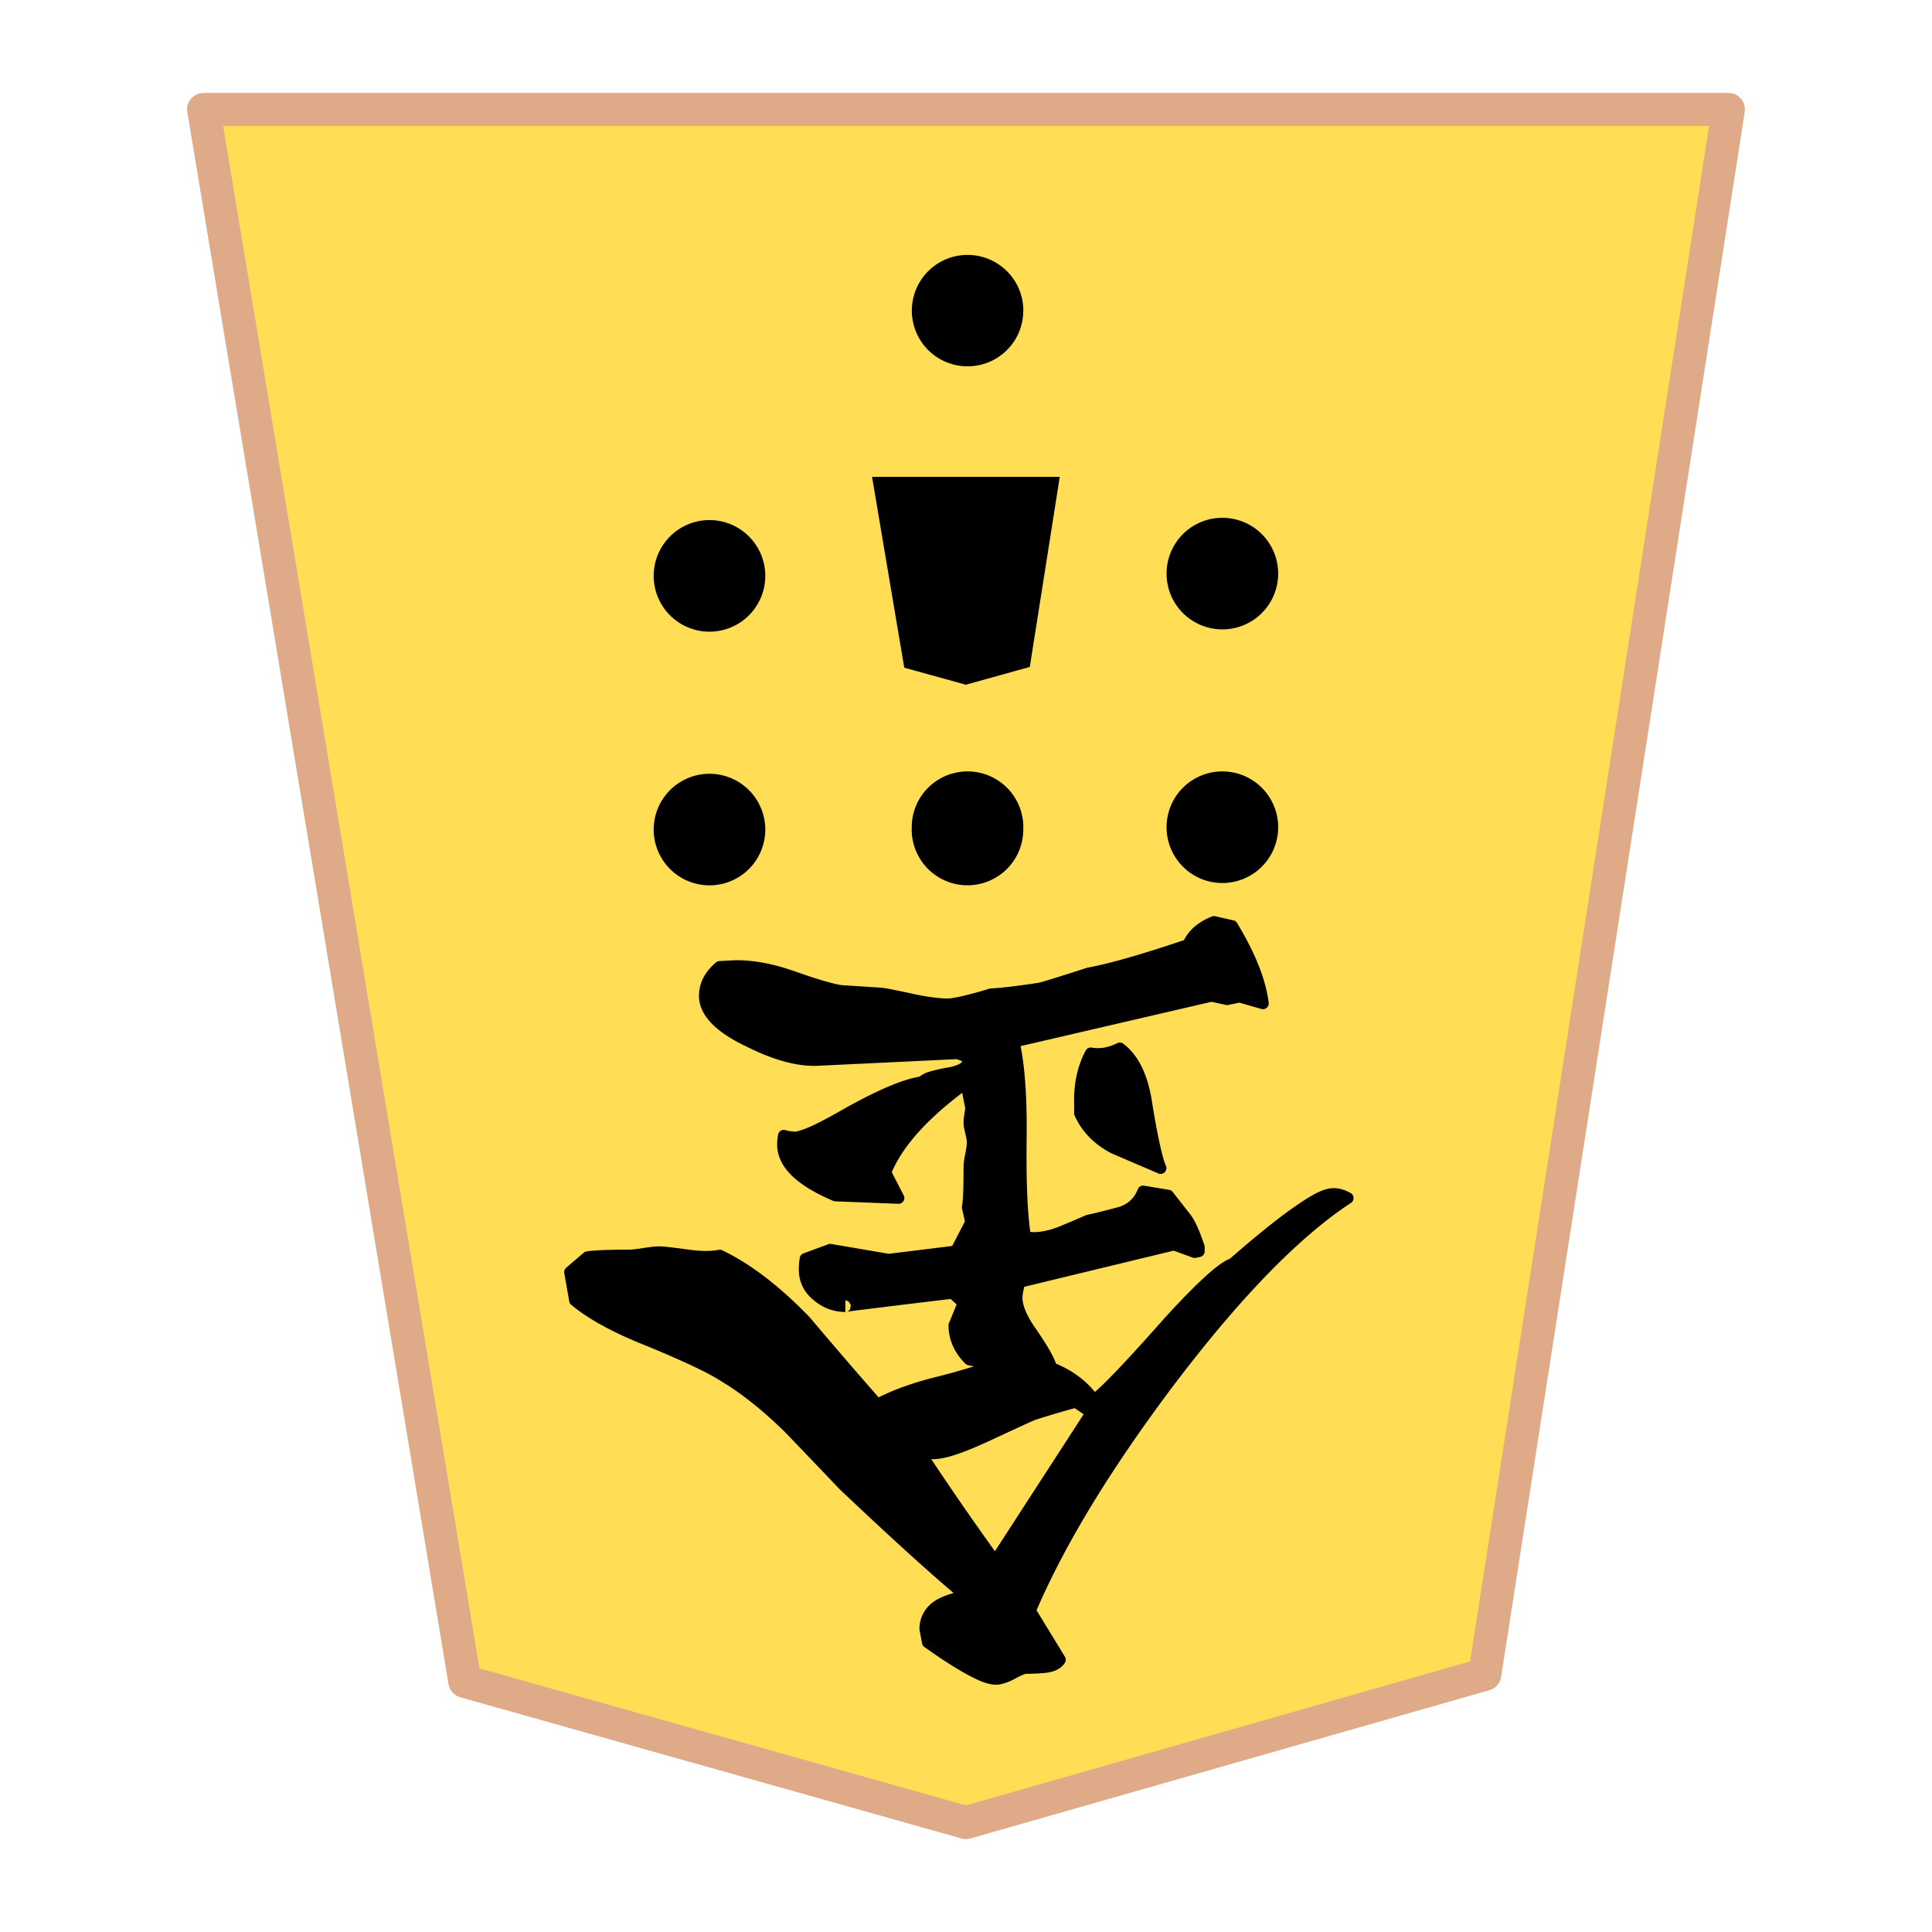 <svg xmlns="http://www.w3.org/2000/svg" width="78" height="78" viewBox="0 0 20.637 20.637"><defs><clipPath clipPathUnits="userSpaceOnUse" id="a"><path d="M0 612.12h936.12V0H0" clip-rule="evenodd"/></clipPath><clipPath clipPathUnits="userSpaceOnUse" id="b"><path d="M0 0h936.12v612.12H0z" clip-rule="evenodd"/></clipPath><clipPath clipPathUnits="userSpaceOnUse" id="c"><path d="M0 0h936.12v612.12H0z" clip-rule="evenodd"/></clipPath><clipPath clipPathUnits="userSpaceOnUse" id="d"><path d="M0 0h936.12v612.12H0z" clip-rule="evenodd"/></clipPath><clipPath clipPathUnits="userSpaceOnUse" id="e"><path d="M0 0h936.12v612.12H0z" clip-rule="evenodd"/></clipPath></defs><path d="M65.597 27.07l-2.701 17.274-5.748 1.638-5.554-1.56L48.7 27.07zM23.324 26.766l-2.798 17.831-5.955 1.69-5.756-1.61-2.998-17.91zM44.395 27.072l-2.701 17.271-5.748 1.638-5.556-1.56-2.892-17.35zM44.417 3.267L41.716 20.54l-5.748 1.638-5.554-1.56L27.52 3.267zM65.852 3.267l-2.7 17.273-5.748 1.638-5.555-1.56-2.894-17.351zM18.462 1.169L15.86 17.885l-5.542 1.583-5.353-1.508-2.79-16.791z" fill="#fd5" stroke="#deaa87" stroke-width=".353" stroke-linejoin="round" stroke-miterlimit="10"/><path d="M36.715 8.066l-.222 1.407-.473.134-.458-.127-.237-1.414z" fill-rule="evenodd"/><path style="line-height:normal;font-variant-ligatures:normal;font-variant-position:normal;font-variant-caps:normal;font-variant-numeric:normal;font-variant-alternates:normal;font-variant-east-asian:normal;font-feature-settings:normal;font-variation-settings:normal;text-indent:0;text-align:start;text-decoration-line:none;text-decoration-style:solid;text-decoration-color:#000;text-transform:none;text-orientation:mixed;white-space:normal;shape-padding:0;shape-margin:0;inline-size:0;isolation:auto;mix-blend-mode:normal;solid-color:#000;solid-opacity:1" d="M36.022 9.695a.088.088 0 0 0 .022-.003l.473-.134a.088.088 0 0 0 .064-.071l.221-1.407a.088.088 0 0 0-.087-.102h-1.39a.088.088 0 0 0-.087.102l.237 1.414a.088.088 0 0 0 .063.07l.458.128a.088.088 0 0 0 .026.003zm-.002-.18l-.38-.105-.21-1.256h1.182l-.197 1.25zM36.483 12.75v-2.479h-.926v2.48zM36.453 7.302l.021-2.477-.926-.008-.021 2.477zM34.529 9.286V8.36h-2.48v.926zM39.884 9.3l.005-.927-2.479-.013-.004.926z" color="#000" font-weight="400" font-family="sans-serif" overflow="visible"/><path d="M36.971 7.674l-.32 2.03-.683.19-.658-.182-.344-2.038zM58.137 7.487l-.22 1.394-.468.132-.452-.125-.237-1.401z" fill-rule="evenodd"/><path style="line-height:normal;font-variant-ligatures:normal;font-variant-position:normal;font-variant-caps:normal;font-variant-numeric:normal;font-variant-alternates:normal;font-variant-east-asian:normal;font-feature-settings:normal;font-variation-settings:normal;text-indent:0;text-align:start;text-decoration-line:none;text-decoration-style:solid;text-decoration-color:#000;text-transform:none;text-orientation:mixed;white-space:normal;shape-padding:0;shape-margin:0;inline-size:0;isolation:auto;mix-blend-mode:normal;solid-color:#000;solid-opacity:1" d="M57.45 9.1a.088.088 0 0 0 .022-.003l.47-.13a.088.088 0 0 0 .063-.072l.22-1.394a.088.088 0 0 0-.088-.102H56.76a.088.088 0 0 0-.087.103l.237 1.4a.088.088 0 0 0 .063.07l.452.126a.088.088 0 0 0 .025.003zm-.001-.179l-.374-.103-.21-1.243h1.17l-.195 1.237zM54.398 11.858l1.837-1.838-.654-.655-1.838 1.838zM59.27 6.982l1.798-1.838-.662-.647-1.797 1.838zM60.406 11.855l.661-.65-1.805-1.837-.66.65zM55.58 6.986l.655-.655-1.837-1.838-.655.655z" color="#000" font-weight="400" font-family="sans-serif" overflow="visible"/><path d="M58.436 7.192l-.32 2.03-.682.19-.661-.182-.342-2.038zM11.015 5.382l-.215 1.36-.457.13-.443-.123-.23-1.367z" fill-rule="evenodd"/><path d="M11.015 5.382l-.215 1.36-.457.13-.443-.123-.23-1.367z" fill="none"/><path d="M8.174 6.127a.596.596 0 1 1-1.191 0 .596.596 0 0 1 1.191 0z" fill-rule="evenodd"/><path d="M8.174 6.127a.596.596 0 1 1-1.191 0 .596.596 0 0 1 1.191 0z" fill="none"/><path d="M13.653 6.127a.596.596 0 1 1-1.192 0 .596.596 0 0 1 1.192 0z" fill-rule="evenodd"/><path d="M13.653 6.127a.596.596 0 1 1-1.192 0 .596.596 0 0 1 1.192 0z" fill="none"/><path d="M8.174 8.836a.596.596 0 1 1-1.191.001.596.596 0 0 1 1.191 0z" fill-rule="evenodd"/><path d="M8.174 8.836a.596.596 0 1 1-1.191.001.596.596 0 0 1 1.191 0z" fill="none"/><path d="M13.653 8.836a.596.596 0 1 1-1.192 0 .596.596 0 0 1 1.192 0z" fill-rule="evenodd"/><path d="M13.653 8.836a.596.596 0 1 1-1.192 0 .596.596 0 0 1 1.192 0z" fill="none"/><path d="M10.93 8.836a.596.596 0 1 1-1.191 0 .596.596 0 0 1 1.192 0z" fill-rule="evenodd"/><path d="M10.93 8.836a.596.596 0 1 1-1.191 0 .596.596 0 0 1 1.192 0z" fill="none"/><path d="M10.93 3.319c0 .329-.266.594-.595.594a.594.594 0 1 1 0-1.19c.329 0 .596.266.596.596z" fill-rule="evenodd"/><path d="M10.93 3.319c0 .329-.266.594-.595.594a.594.594 0 1 1 0-1.19c.329 0 .596.266.596.596z" fill="none"/><path d="M11.32 5.094L11 7.124l-.683.19-.658-.182-.344-2.038z" fill-rule="evenodd"/><path d="M11.32 5.094L11 7.124l-.683.19-.658-.182-.344-2.038z" fill="none"/><path d="M15.597 30.614l-.32 2.027-.682.194-.659-.183-.344-2.038z" fill-rule="evenodd"/><path d="M15.597 30.614l-.32 2.027-.682.194-.659-.183-.344-2.038z" fill="none"/><path d="M12.428 31.725a.596.596 0 1 1-1.192 0 .596.596 0 0 1 1.192 0z" fill-rule="evenodd"/><path d="M12.428 31.725a.596.596 0 1 1-1.192 0 .596.596 0 0 1 1.192 0z" fill="none"/><path d="M17.905 31.725a.596.596 0 1 1-1.191 0 .596.596 0 0 1 1.191 0z" fill-rule="evenodd"/><path d="M17.905 31.725a.596.596 0 1 1-1.191 0 .596.596 0 0 1 1.191 0z" fill="none"/><path d="M12.428 34.434a.596.596 0 1 1-1.192 0 .596.596 0 0 1 1.192 0z" fill-rule="evenodd"/><path d="M12.428 34.434a.596.596 0 1 1-1.192 0 .596.596 0 0 1 1.192 0z" fill="none"/><path d="M17.905 34.434a.596.596 0 1 1-1.191 0 .596.596 0 0 1 1.191 0z" fill-rule="evenodd"/><path d="M17.905 34.434a.596.596 0 1 1-1.191 0 .596.596 0 0 1 1.191 0z" fill="none"/><path d="M15.182 34.434a.596.596 0 1 1-1.192 0 .596.596 0 0 1 1.192 0z" fill-rule="evenodd"/><path d="M15.182 34.434a.596.596 0 1 1-1.192 0 .596.596 0 0 1 1.192 0z" fill="none"/><path d="M12.428 28.916c0 .33-.267.594-.596.594a.594.594 0 1 1 0-1.19c.329 0 .596.267.596.596z" fill-rule="evenodd"/><path d="M12.428 28.916c0 .33-.267.594-.596.594a.594.594 0 1 1 0-1.19c.329 0 .596.267.596.596z" fill="none"/><path d="M17.905 28.916c0 .33-.266.594-.595.594a.594.594 0 1 1 0-1.19c.329 0 .595.267.595.596z" fill-rule="evenodd"/><path d="M17.905 28.916c0 .33-.266.594-.595.594a.594.594 0 1 1 0-1.19c.329 0 .595.267.595.596z" fill="none"/><path d="M15.182 28.916a.594.594 0 1 1-1.188 0 .594.594 0 0 1 1.188 0z" fill-rule="evenodd"/><path d="M15.182 28.916a.594.594 0 1 1-1.188 0 .594.594 0 0 1 1.188 0z" fill="none"/><path d="M15.627 30.565l-.32 2.027-.682.194-.661-.183-.342-2.038z" fill-rule="evenodd"/><path d="M15.627 30.565l-.32 2.027-.682.194-.661-.183-.342-2.038z" fill="none"/><path d="M36.69 31.652l-.22 1.406-.474.133-.456-.127-.24-1.412z" fill="red" fill-rule="evenodd"/><path style="line-height:normal;font-variant-ligatures:normal;font-variant-position:normal;font-variant-caps:normal;font-variant-numeric:normal;font-variant-alternates:normal;font-variant-east-asian:normal;font-feature-settings:normal;font-variation-settings:normal;text-indent:0;text-align:start;text-decoration-line:none;text-decoration-style:solid;text-decoration-color:#000;text-transform:none;text-orientation:mixed;white-space:normal;shape-padding:0;shape-margin:0;inline-size:0;isolation:auto;mix-blend-mode:normal;solid-color:#000;solid-opacity:1" d="M35.997 33.28a.088.088 0 0 0 .023-.004l.473-.133a.088.088 0 0 0 .063-.071l.222-1.407a.088.088 0 0 0-.087-.102H35.3a.088.088 0 0 0-.087.103l.239 1.413a.088.088 0 0 0 .063.07l.456.127a.088.088 0 0 0 .025.003zm-.001-.18l-.379-.106-.212-1.254h1.183l-.197 1.248z" color="#000" font-weight="400" font-family="sans-serif" overflow="visible" fill="red"/><path d="M33.756 35.223a.616.616 0 1 1-1.232.003.616.616 0 0 1 1.232-.003zM39.42 35.223a.616.616 0 1 1-1.232.003.616.616 0 0 1 1.231-.003zM33.756 29.517a.616.616 0 1 1-1.231 0 .616.616 0 0 1 1.23 0zM39.42 29.517a.616.616 0 1 1-1.232 0 .616.616 0 0 1 1.231 0z" fill="red" fill-rule="evenodd"/><path style="line-height:normal;font-variant-ligatures:normal;font-variant-position:normal;font-variant-caps:normal;font-variant-numeric:normal;font-variant-alternates:normal;font-variant-east-asian:normal;font-feature-settings:normal;font-variation-settings:normal;text-indent:0;text-align:start;text-decoration-line:none;text-decoration-style:solid;text-decoration-color:#000;text-transform:none;text-orientation:mixed;white-space:normal;shape-padding:0;shape-margin:0;inline-size:0;isolation:auto;mix-blend-mode:normal;solid-color:#000;solid-opacity:1" d="M36.459 36.335v-2.478h-.926v2.478zM36.43 30.887l.02-2.478-.926-.007-.02 2.478zM34.507 32.872v-.927h-2.48v.927zM39.86 32.884l.005-.926-2.477-.013-.005.927z" color="#000" font-weight="400" font-family="sans-serif" overflow="visible" fill="red"/><path d="M36.919 31.26l-.32 2.028-.683.193-.658-.184-.345-2.037zM57.848 30.67l-.215 1.367-.46.13-.446-.123-.233-1.375z" fill="red" fill-rule="evenodd"/><path style="line-height:normal;font-variant-ligatures:normal;font-variant-position:normal;font-variant-caps:normal;font-variant-numeric:normal;font-variant-alternates:normal;font-variant-east-asian:normal;font-feature-settings:normal;font-variation-settings:normal;text-indent:0;text-align:start;text-decoration-line:none;text-decoration-style:solid;text-decoration-color:#000;text-transform:none;text-orientation:mixed;white-space:normal;shape-padding:0;shape-margin:0;inline-size:0;isolation:auto;mix-blend-mode:normal;solid-color:#000;solid-opacity:1" d="M57.174 32.255a.088.088 0 0 0 .022-.003l.46-.13a.088.088 0 0 0 .064-.07l.215-1.369a.088.088 0 0 0-.087-.102h-1.354a.088.088 0 0 0-.086.103l.232 1.374a.088.088 0 0 0 .063.07l.446.124a.088.088 0 0 0 .025.003zm-.002-.18l-.367-.101-.206-1.217h1.146l-.19 1.211z" color="#000" font-weight="400" font-family="sans-serif" overflow="visible" fill="red"/><path d="M54.992 31.418a.6.6 0 1 1-1.2-.001.6.6 0 0 1 1.2.001zM60.503 31.418a.6.6 0 1 1-1.2-.001.6.6 0 0 1 1.2.001zM57.762 34.144a.599.599 0 1 1-1.197.002.599.599 0 0 1 1.197-.002zM57.762 28.593a.598.598 0 1 1-1.199 0 .6.6 0 0 1 1.199 0z" fill="red" fill-rule="evenodd"/><g clip-path="url(#a)" transform="matrix(-.215 0 0 .215 124.925 12.766)" stroke-width="4.303" stroke-miterlimit="10"><path style="line-height:normal;font-variant-ligatures:normal;font-variant-position:normal;font-variant-caps:normal;font-variant-numeric:normal;font-variant-alternates:normal;font-variant-east-asian:normal;font-feature-settings:normal;font-variation-settings:normal;text-indent:0;text-align:start;text-decoration-line:none;text-decoration-style:solid;text-decoration-color:#000;text-transform:none;text-orientation:mixed;white-space:normal;shape-padding:0;shape-margin:0;inline-size:0;isolation:auto;mix-blend-mode:normal;solid-color:#000;solid-opacity:1" d="M323.111 91.645l-3.043 3.044 8.15 8.143 3.044-3.045z" color="#000" font-weight="400" font-family="sans-serif" overflow="visible" fill="red"/></g><path style="line-height:normal;font-variant-ligatures:normal;font-variant-position:normal;font-variant-caps:normal;font-variant-numeric:normal;font-variant-alternates:normal;font-variant-east-asian:normal;font-feature-settings:normal;font-variation-settings:normal;text-indent:0;text-align:start;text-decoration-line:none;text-decoration-style:solid;text-decoration-color:#000;text-transform:none;text-orientation:mixed;white-space:normal;shape-padding:0;shape-margin:0;inline-size:0;isolation:auto;mix-blend-mode:normal;solid-color:#000;solid-opacity:1" d="M58.945 30.245l1.713-1.753-.662-.647-1.713 1.753zM59.997 34.892l.66-.65-1.721-1.752-.66.65zM55.394 30.25l.655-.655-1.754-1.754-.654.655z" color="#000" font-weight="400" font-family="sans-serif" overflow="visible" fill="red"/><path d="M58.151 30.258l-.32 2.028-.682.193-.661-.183-.342-2.038z" fill="red" fill-rule="evenodd"/><g clip-path="url(#b)" transform="matrix(-.258 0 0 .258 43.514 -23.05)" stroke-width="1.366"><path d="M117.553 264.689l4.777-.775q.086-.215.817-.818.732-.559.86-1.29-.602-1.076-2.366-1.507-.602-.129-2.926-.3-.688-.044-3.012-.56-2.28-.474-2.926-.689-1.205-.387-2.066-.99 1.291-.602 2.54-1.161 1.376-.689 1.72-2.152l-.172-.817q-.86-.043-1.119-.775-.129-.344-.129-1.463-.043-.172-.086-.56-.043-.344-.043-.516l.13-1.033q.387 0 1.678.13 1.032.086 1.678.086 2.84 0 4.303-2.066v-1.248l-.947-.602-1.807.387q-.517.13-2.453-.387-1.893-.517-2.453-.99l-.258-1.033.258-1.033-.774-7.66q8.864.345 9.165.345 1.377 0 3.27-.56 1.937-.559 2.755-1.247.086-.086 1.205-1.248.903-1.033.903-1.55 0-.472-.645-.989-.646-.56-1.033-.43-4.432 1.549-5.164 1.764-3.098.904-5.422.904-4.518 0-10.886-1.377-.56-.086-1.55-.646-.946-.56-1.463-.688-1.463-.344-1.72-.474-.862-.387-1.077-1.247l-1.592-.603q-1.076.215-2.151 1.463-1.033 1.248-1.679 1.463l-.56 1.291.302.215q.172-.043.603-.172.473-.129.688-.129.13 0 3.443 1.033 3.657 1.119 4.82 1.42 2.796.731 4.948.904-.86 1.72-.86 5.378v.56q0 2.237-.216 3.442l-2.023-.172q-1.979.474-5.508 1.98l.947-.086q.86 0 6.971 2.022.258 7.96.258 7.315 0 1.55-1.42 2.109-.56-.13-2.151-.172-1.334 0-1.85-.215-2.281.99-5.423 3.614l1.937-.215q1.592 0 8.821 2.023 4.303 1.204 8.133 2.797z" aria-label="王" font-weight="400" font-size="44.064" font-family="HakusyuKaisyo"/></g><path d="M34.562 44.295l-.064.418q-.19-.1-.318-.227.191-.19.382-.19zm-.11.5q-.035.1-.035.163 0 .227.444.472.29.163.418.163.581-.108.581-.345 0-.181-.418-.463 0-.907.028-1.815.236-.118.236-.209 0-.218-.527-.272l-.971.1q.136-.2.417-.482.309-.145.618-.254l.109.073q.136.281.272.281.154 0 .154-.281 0-.155-.145-.6.209-2.305.209-2.423 0-.963-.608-1.362-.581-.39-2.134-.39-1.607 0-1.607.771 0 .29.327.463.608 1.49 1.562 2.115-.382-.553-.5-2.16.763-.182 1.462-.182.853 0 .853.3-.009.445-.363 2.151l-.445.128q.227-.6.227-.709 0-.154-.272-.281.354-.536.354-.708 0-.254-.735-.427.136-.163.317-.318-.354.037-.817.118-.345 0-.345.273 0 .145.146.308.2.2.372.2.281 0 .58.046l-.244.254q-.409.127-.409.4 0 .28.518.453l-.427.436q-.29.136-.29.327.036.3.462.354.146 0 .31-.11.326-.19.635-.335 0 .236.1.408-.31.155-1.063.246-.499.072-.499.29 0 .136.127.254-.254.182-.472.409-.272.127-.272.263 0 .164.163.327.327.327.572.327.19 0 .39-.21l1.053-.344q-.154.381-.236.763-.236-.1-.435-.1-1.253.109-1.253.58 0 .518.68.518.064 0 .155-.027.327 0 .672.073zm3.823-4.258q-.173.4-.89.663-.036-.536-.036-1.18.372-.318.79-.464-.173.264-.436.563-.327.173-.327.318.027.209.336.245.1 0 .563-.145zm.245-1.126q-.027.336-.1.654-.1-.018-.2-.018-.09 0-.227.009.173-.273.382-.545zm1.507 2.215q.136.082.2.082.172 0 .172-.136 0-.19-.19-.327-.4-.2-.609-.2-.345 0-1.28.572.772-1.08 1.026-3.05.163-.336.163-.445-.1-.935-.526-.935-.209 0-.29.154-.119.618-.137 1.643-.109-.163-.245-.163-.19 0-.962.726 0-.599.082-1.334.571.09 1.08.454-.318-.645-.935-1.226-.127-.39-.418-.39-.426 0-.672.944.118 2.033.118 2.306 0 .081-.063.544-.118.237-.118.364 0 .19.309.417.263.164.426.164.136 0 .726-.354-.181.408-.926.653l-.817.182q-.109.036-.109.272 0 .318.618.354.09 0 .426-.254l.808-.245q-.408.281-.862.526-.626.164-.626.364 0 .308.454.363.154 0 .38-.136l.328-.091q-.255.209-.98.49-.282.09-.282.254 0 .263.426.436 0 .454.246.69.217.218.517.218.862 0 .862-.282 0-.127-.39-.327l-.145-.108.744-.436-.953.118-.245-.018.209-.218 1.57-.509.445-.036q.09-.018.09-.145 0-.091-.172-.164-.372-.127-.517-.127-.136 0-.735.127.245-.227.454-.39.154-.145.154-.345 0-.309-.164-.309-.154 0-.708.518-.281.136-.563.227.818-.745 1.635-1.108z" aria-label="龍" font-size="67.344" font-family="EPSON 太行書体Ｂ" letter-spacing="0" word-spacing="0" fill="red" stroke-width="1.917"/><g clip-path="url(#c)" transform="matrix(-.258 0 0 .258 90.883 -46.598)" stroke-width="1.366"><path d="M224.17 257.953q0-1.617-2.954-1.617-.843 0-1.582.703-1.23 1.16-1.265 1.196l.035.21q2.285.704 3.762.704 2.004 0 2.004-1.196zm-.88-4.043q0-.175-.035-.351-.703-.492-1.722-.492-2.18 0-3.27 1.582V255q1.934.317 3.094.317 1.934 0 1.934-1.407zm6.012-20.425q0-.95-.632-1.477-.633-.563-1.618-.563-.879 0-2.707.668-1.617.598-2.601 1.16-2.813 1.653-4.324 4.887-1.336 2.953-1.336 6.504 0 .809.07 1.582-.984-.351-2.25-.914v-2.46q.035-4.395-.176-6.364-.457-4.465-2.11-5.52-.984 3.48-.984 10.301 0 2.145-.07 2.848-1.547-.668-2.953-1.442-.387-4.464-2.918-7.418-2.742-3.164-7.066-3.375l-.317.176q2.11 1.301 4.29 4.008 2.425 3.024 2.6 5.168-3.163-1.3-3.55-2.355-.105-.036-.176-.036-.668 0-1.09 1.407-.351 1.054-.351 1.933 0 .317.281 1.301l.246.246.95-.808q2.003.878 3.937 1.652v.316q.07 1.477-1.3 2.707-1.618-1.054-3.376-1.125 3.621 3.34 5.379 6.434l-1.125.703.035.316 2.426.633q2.46-.246 3.094-1.793-.492-.879-2.145-2.144-1.23-.985-2.496-1.934 2.215-.422 2.637-2.953 1.476.703 3.199 1.266l.035 1.968q.035 4.22-.351 5.204-.176.351-.563.843-.562.668-.633.809l-.035.492 2.11.563q2.18-.317 3.48-2.215-.281-.528-.668-1.617-.352-1.09-.281-3.938v-.738q.808.281 2.39.844.387.21.809.421.457.211.879.176-2.285 1.688-2.285 6.328l.105 2.918q-.773-.21-5.027-1.863-4.078-1.582-4.149-1.582-1.054 0-2.847 3.234l.351.282q.844-.211 1.582-.211.422 0 11.11 3.832.984-.07 2.918-.844.21-.738.21-1.09 0-.633-.562-.95-.808-.421-1.055-.737-.562-.774-.562-2.496 0-2.461 1.195-4.079 1.301-1.757 3.692-1.863 1.265.422 1.336 4.254.457-.492.914-1.547.632-1.547.738-1.652.492-.668 1.406-2.004.317-.527.317-1.055 0-.21-.07-.457-1.055-.668-2.778-.668-2.215 0-4.465.844-.21-.633-.21-1.266-.915-.316-.915-1.968 0-.95.176-1.899l2.004 2.074-.738.598-.141.246h.14q1.126-.035 2.602.633 1.688-.387 1.688-1.828 0-.387-.282-.598-.07-.07-1.441-.387-1.336-.316-2.918-1.37 2.25-.176 3.129-.493 1.863-.633 1.863-2.18 0-.914-.95-1.23-.878.07-2.284 1.02-1.055.808-2.11 1.582 1.618-3.551 5.766-5.028 1.09 1.336 1.547 7.313.808-1.266 1.125-3.305l.562-3.445q.668-2.989.668-3.41z" aria-label="飛" font-weight="400" font-size="36" font-family="HakusyuKaisyoExtraBold_kk"/></g><g clip-path="url(#d)" transform="matrix(-.258 0 0 .258 138.746 -46.413)" stroke-width="1.366"><path d="M327.64 246.959q-.105-.352-.879-1.02-.738-.634-.95-.985-.105-.915-.105-2.111 0-1.794.246-5.383.282-3.553.282-5.347 0-1.126-.141-2.463-.14-.176-1.02-2.216-.634-1.442-1.513-1.759-1.09.246-2.04 1.196-.563.774-1.76 2.216-.844.81-1.688 1.654-1.09 1.09-1.126 1.935 2.005-.88 3.624-.88.633 0 1.196.141.035 1.126.035 2.216 0 1.09-.035 2.217-2.392 1.125-4.68 1.125-5.065 0-10.06-2.533l-.599.176q-.246-4.784-.985-6.508-.316-.739-1.16-1.477-1.584.14-1.584 3.201 0 .739.74 5.488.738 4.784.703 7.81v.915l-1.126 1.829.14.317 1.408-.247q4.151.88 6.438 2.252 2.427 1.442 4.995 4.679-.492.422-1.09 1.23-6.403-5.24-8.83-5.487-1.09-.106-2.604-.106-1.442 0-2.075.528 6.156 2.427 10.8 8.091.07.247.07.493 0 .387-.14.774l.246.316q.633.212 1.196.212.915 0 2.287-.704 1.407-.704 1.759-1.478l-.774-1.055q.527-.352 2.497-.352.95 0 2.639-1.794-.07-1.266-.669-1.618-.633-.211-1.794-.633-1.9-.81-2.638-2.182 1.231.317 2.427.634 1.513.351 2.463.351.633 0 2.357-.844 1.477-.703 2.286-1.266.845-.563 1.232-1.548zm-5.804-1.83v1.865q-.281.668-1.442.668-1.583 0-4.68-.774.916-.633.775-1.301 1.477.316 1.935.316 1.512 0 3.412-.774zm-.176-5.206q-.035 2.11 0 3.764-.492-.668-1.618-.81h-2.674q-.985 0-1.548-.527l-.105-2.146q1.477.387 3.201.387 1.618 0 2.744-.668zm-8.97 4.503q0 .316-.423.809-.387.492-.457.774-3.026-1.231-4.925-1.724l.07-1.477h.176q1.302-.07 5.523 1.336.035.176.035.282zm.14-4.609v1.83q-.88-.247-1.759-.458-1.126-.352-1.653-.738-1.232.668-2.568 1.688 0-2.04-.211-4.186 3.236.88 6.191 1.864z" aria-label="角" font-weight="400" font-size="36.024" font-family="HakusyuKaisyoExtraBold_kk"/></g><g clip-path="url(#e)" transform="matrix(-.284 0 0 .284 129.136 -54.703)" stroke-width="1.242"><path d="M417.247 255.98c-.208 0-.428-.077-.693-.21a.217.217 0 0 1-.006-.004 3.04 3.04 0 0 0-.41-.195 8.178 8.178 0 0 1-.69-.03c-.35-.023-.641-.139-.795-.384a.217.217 0 0 1-.002-.228l1.067-1.747c-1.057-2.456-2.741-5.234-5.06-8.334-2.537-3.368-4.8-5.7-6.767-6.99a.217.217 0 0 1 .014-.37c.212-.118.425-.184.637-.184.381 0 .815.246 1.453.687.636.44 1.448 1.093 2.44 1.959l.005.004c.261.11.55.326.942.684.425.387.95.925 1.578 1.617a.217.217 0 0 1 .002.002c1.346 1.525 2.173 2.383 2.562 2.713.36-.442.84-.803 1.461-1.065.104-.297.333-.684.737-1.28a.217.217 0 0 1 .004-.005c.361-.502.521-.91.521-1.188 0-.128-.033-.272-.068-.418l-5.618-1.359-.718.262a.217.217 0 0 1-.117.008l-.157-.032a.217.217 0 0 1-.174-.213v-.158a.217.217 0 0 1 .01-.068c.17-.51.328-.876.498-1.12a.217.217 0 0 1 .006-.009l.688-.877a.217.217 0 0 1 .136-.08l.94-.156a.217.217 0 0 1 .238.136c.125.321.337.529.682.657.531.143.942.244 1.224.304a.217.217 0 0 1 .043.014c.331.145.672.289 1.024.434l.004.002c.352.136.668.2.945.2l.12-.011c.106-.752.157-1.878.138-3.428-.02-1.545.059-2.702.226-3.558l-7.177-1.666-.547.117a.217.217 0 0 1-.088 0l-.418-.086-.824.238a.217.217 0 0 1-.276-.236c.11-.88.51-1.874 1.188-2.996a.217.217 0 0 1 .136-.1l.688-.156a.217.217 0 0 1 .129.012c.504.201.853.505 1.047.888 1.632.55 2.855.897 3.636 1.037a.217.217 0 0 1 .028.008c.954.311 1.56.498 1.795.557.802.123 1.412.195 1.812.215a.217.217 0 0 1 .053.01c.807.248 1.359.367 1.562.367.288 0 .695-.05 1.206-.153.669-.146 1.088-.231 1.304-.255a.217.217 0 0 1 .01 0l1.461-.094c.289-.037.928-.22 1.86-.551a.217.217 0 0 1 .001 0c.749-.257 1.451-.387 2.106-.387a.217.217 0 0 1 .011 0l.625.032a.217.217 0 0 1 .127.05c.412.343.643.777.643 1.26 0 .38-.182.743-.502 1.063-.319.319-.777.609-1.373.886-1 .49-1.876.722-2.639.678h-.004l-5.177-.248-.207.078c.021.021.019.047.05.068.104.07.272.132.502.17a.217.217 0 0 1 .004 0c.299.054.54.112.733.174.141.046.233.107.328.172h.004c.655.114 1.548.5 2.724 1.15a.217.217 0 0 1 .004.002c.54.311.974.544 1.303.696.329.152.57.215.621.215.125 0 .252-.019.379-.055a.217.217 0 0 1 .275.174 2.3 2.3 0 0 1 .034.379c0 .421-.201.82-.559 1.166-.358.346-.873.653-1.545.941a.217.217 0 0 1-.078.018l-2.377.093a.217.217 0 0 1-.201-.316l.449-.871c-.404-.955-1.29-1.958-2.648-2.986l-.112.562c.001.042.009.119.028.23.021.131.033.23.033.317 0 .12-.025.254-.069.43-.04.158-.056.275-.056.322 0 .075.018.224.058.426.044.215.067.38.067.513 0 .426.005.763.015 1.008.01.245.034.415.04.434a.217.217 0 0 1 .003.107l-.109.486.477.924 2.386.295 2.16-.37a.217.217 0 0 1 .112.01l.937.345a.217.217 0 0 1 .14.171c.023.155.034.3.034.438 0 .45-.19.85-.543 1.135l-.002.002c-.347.3-.76.457-1.205.457v-.434h-.016l-.025.004-.027.008-.057.031-.082.129.033.166.055.055.027.017.037.014c.02.005.006.002-.007 0a6.075 6.075 0 0 0-.16-.023c-.154-.021-.4-.05-.735-.092-.65-.08-1.674-.207-3.004-.365l-.224.207.289.703a.217.217 0 0 1 .015.082c0 .537-.219 1.03-.627 1.437a.217.217 0 0 1-.08.051c-.096.035-.16.032-.242.055.346.108.695.22 1.566.437a.217.217 0 0 1 .002 0c.812.213 1.47.457 2.012.729.862-.983 1.725-1.985 2.586-3.006a.217.217 0 0 1 .01-.01c1.118-1.16 2.21-2 3.285-2.516a.217.217 0 0 1 .137-.017c.279.056.643.058 1.086-.002.607-.084.969-.127 1.156-.127.149 0 .34.022.596.064.266.041.46.06.56.06.755 0 1.266.02 1.567.065a.217.217 0 0 1 .107.05l.658.562a.217.217 0 0 1 .074.203l-.187 1.064a.217.217 0 0 1-.076.13c-.653.544-1.589 1.052-2.81 1.536h-.003c-1.412.582-2.36 1.033-2.808 1.326a.217.217 0 0 1-.008.006c-.752.448-1.541 1.072-2.365 1.875l-.002.002c-.115.115-.821.85-2.092 2.184a.217.217 0 0 1-.008.008c-1.875 1.777-3.244 3.016-4.283 3.902.329.096.62.214.83.389.293.244.453.585.453.965a.217.217 0 0 1-.004.04l-.094.5a.217.217 0 0 1-.088.137c-.65.462-1.192.81-1.632 1.047-.44.237-.769.37-1.057.37zm.037-5.02a113.323 113.323 0 0 0 2.399-3.47c-.02 0-.04.009-.059.009-.452 0-1.08-.212-1.967-.613a.217.217 0 0 1-.002 0c-.584-.271-1.034-.48-1.351-.625a30.39 30.39 0 0 0-.532-.24h-.002a35.594 35.594 0 0 0-1.488-.442l-.336.23zm-6.223-14.192a.217.217 0 0 1-.207-.308c.115-.245.306-1.066.514-2.354.151-1.031.503-1.791 1.086-2.234a.217.217 0 0 1 .229-.022c.342.172.653.222.959.168a.217.217 0 0 1 .228.112c.311.578.454 1.253.434 2.011V234.485a.217.217 0 0 1-.018.088c-.27.609-.741 1.088-1.383 1.42a.217.217 0 0 1-.013.006l-1.752.752a.217.217 0 0 1-.077.017z" aria-label="金" font-weight="400" font-size="32.04" font-family="HakusyuKaisyo" stroke-width="1.137" stroke-linejoin="round" stroke-miterlimit="10"/></g><path d="M57.713 37.226q-.063.146-.063.314-.564.657-.96.657-.2 0-.711-.292-.763-.48-1.139-.48.168-.251.46-.554.376-.083.574-.083 1.222 0 1.839.438zm.741 1.201q-.324.073-.95.345-.397.22-.637.668-1.18.303-2.747.303.083-1.034.49-1.88.053.45.345.71.366.272.899.272.94 0 1.347-.428.501-.272.877-.387.22.293.376.397zm.345 2.977q-.01.501-.084 1.013-.595-.22-.814-.22-.199 0-.345.022l.773-.554-.93.292v-.323q.71-.147 1.4-.23zm.052 2.11q-.376-.094-.553-.094-.199 0-.7.073.042-.126.042-.178 0-.104-.24-.188v-.22q.7-.198 1.273-.198.021.47.178.805zm.02-3.677q0 .22-.04 1.16-.659-.23-.815-.23-.168 0-.376.031.386-.292.97-.647-.47.052-1.21.365l.041-.418q1.17-.25 1.43-.26zm1.766-2.11q.125.544.25.544.272 0 .387-.272.199-.449.199-.741 0-.491-.262-.752-.428-.335-.793-.335-.397 0-.554.71-.167.377-.355.784-.146.167-.282.167-.178 0-.397-.407-.324-.45-.679-.45-.177 0-.313.126-.69-.909-1.849-1.504-.167-.355-.48-.355-.627 0-1.337.73-.637.711-1.128 2.946-.22.282-.22.47 0 .293.356.669.386.407.626.407.188 0 .46-.031 1.034-.042 2.413-.199l-.053.627q-.553.24-1.034.334-.428.094-.428.313 0 .366.7.502.146 0 .731-.178l-.052.428q-.418.147-.877.272-.408.115-.408.313 0 .324.596.376.135 0 .637-.073 0 .303.094.48-.888.105-1.379.21-.418.125-.418.365 0 .313.303.522.334.24.742.24.167 0 .501-.282 1.588-.438 2.6-.511.345.114.429.114.146 0 .146-.114 0-.063-.042-.168.418 0 .418-.177 0-.146-.261-.376 0-.564.157-1.744.135-.961.146-1.724 0-.417-.167-.814-.282-.439-.606-.439-.293 0-.439.418-.23-.084-.793-.084.313-.313.741-.553.146.02.23.02.167 0 .553-.448.533-.387 1.003-.585z" aria-label="馬" font-size="77.476" font-family="EPSON 太行書体Ｂ" letter-spacing="0" word-spacing="0" fill="red" stroke-width="1.917"/></svg>
